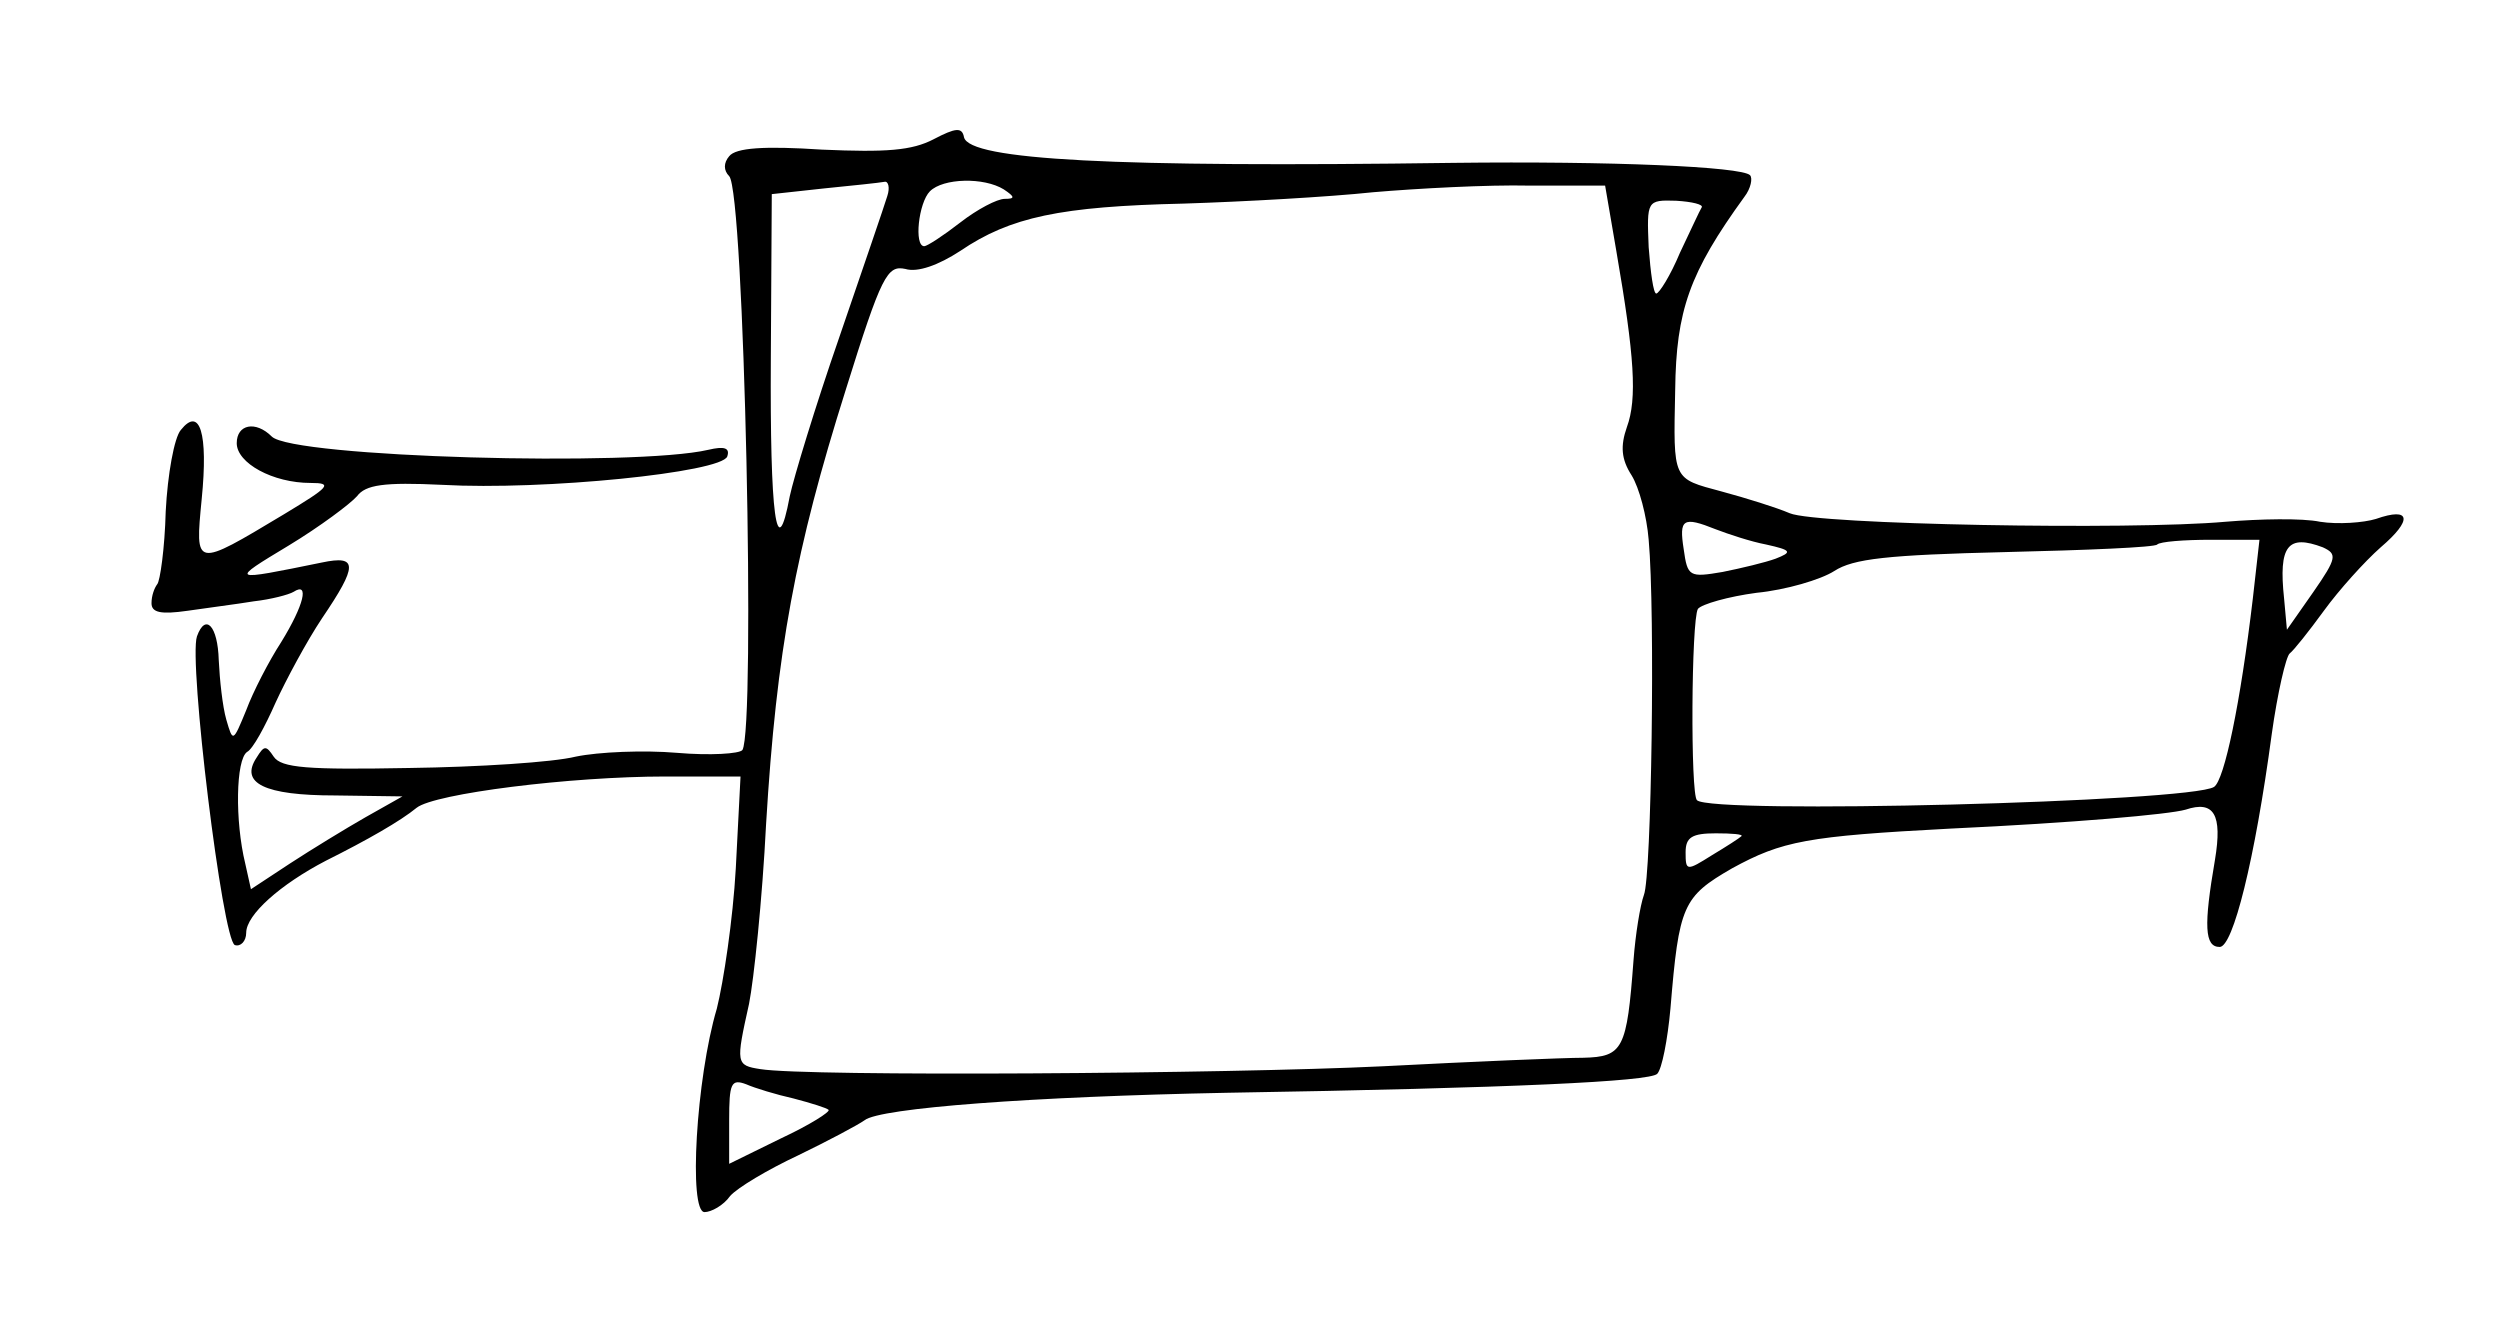 <?xml version="1.0" standalone="no"?>
<!DOCTYPE svg PUBLIC "-//W3C//DTD SVG 20010904//EN"
 "http://www.w3.org/TR/2001/REC-SVG-20010904/DTD/svg10.dtd">
<svg version="1.0" xmlns="http://www.w3.org/2000/svg"
 width="264pt" height="140pt" viewBox="0 0 264 140"
 preserveAspectRatio="xMidYMid meet">
<g transform="translate(0,140) scale(0.1,-0.1)"
fill="#000000" stroke="none">
<path d="M986 1253 c-23 -12 -50 -14 -118 -11 -61 4 -91 2 -98 -7 -6 -7 -6
-15 0 -21 16 -16 28 -583 14 -606 -3 -4 -34 -6 -69 -3 -35 3 -83 1 -107 -4
-24 -6 -103 -11 -176 -12 -107 -2 -135 0 -143 12 -8 12 -10 12 -18 -1 -18 -27
8 -40 83 -40 l71 -1 -39 -22 c-21 -12 -57 -34 -80 -49 l-41 -27 -6 27 c-11 45
-10 110 2 118 6 3 19 27 30 52 11 24 33 65 49 89 38 56 38 67 0 59 -98 -20
-98 -20 -35 18 33 20 65 44 72 52 9 12 28 15 90 12 107 -6 295 13 301 30 3 9
-3 11 -20 7 -77 -18 -439 -8 -461 14 -17 17 -37 13 -37 -7 0 -21 38 -42 78
-42 24 0 20 -4 -28 -33 -95 -57 -94 -57 -87 16 7 70 -2 98 -22 73 -7 -8 -14
-47 -16 -86 -1 -39 -6 -74 -9 -77 -3 -4 -6 -12 -6 -20 0 -10 10 -12 38 -8 20
3 52 7 70 10 18 2 37 7 42 10 17 11 11 -14 -13 -53 -13 -20 -30 -53 -37 -72
-14 -34 -14 -34 -21 -10 -4 14 -7 42 -8 63 -1 36 -14 50 -23 25 -9 -26 27
-321 40 -326 6 -2 12 4 12 13 0 19 36 51 84 76 44 22 79 42 96 56 19 15 162
33 263 33 l79 0 -5 -97 c-3 -54 -13 -120 -20 -148 -22 -74 -30 -215 -13 -215
7 0 20 7 27 17 8 9 40 28 72 43 31 15 63 32 70 37 16 13 178 25 382 29 304 5
447 12 455 20 5 5 11 36 14 69 9 109 13 118 65 148 53 29 79 34 231 42 129 6
231 15 248 20 30 10 39 -5 31 -53 -12 -70 -11 -92 5 -92 14 0 37 91 55 225 6
43 15 82 19 85 4 3 20 23 36 45 16 22 43 52 60 67 34 29 32 43 -5 30 -13 -4
-40 -6 -59 -3 -19 4 -64 3 -100 0 -100 -9 -432 -3 -460 9 -14 6 -46 16 -72 23
-52 14 -51 11 -49 107 1 84 15 124 73 204 7 9 9 20 6 23 -9 9 -147 15 -313 13
-359 -5 -511 3 -517 27 -2 11 -9 10 -32 -2z m-49 -60 c-3 -10 -26 -77 -51
-150 -25 -72 -48 -148 -52 -167 -14 -75 -21 -20 -20 146 l1 173 55 6 c30 3 59
6 64 7 4 1 6 -6 3 -15z m123 7 c12 -8 12 -10 1 -10 -8 0 -29 -11 -47 -25 -18
-14 -35 -25 -38 -25 -11 0 -6 46 6 58 14 14 57 15 78 2z m647 -66 c19 -110 22
-155 11 -185 -7 -20 -6 -34 5 -51 8 -13 16 -43 18 -68 7 -77 3 -355 -5 -375
-4 -11 -9 -42 -11 -69 -7 -94 -11 -102 -53 -103 -20 0 -116 -4 -212 -9 -165
-8 -608 -11 -657 -3 -26 4 -26 6 -12 69 5 25 14 110 18 190 11 183 31 290 84
458 38 122 44 132 63 128 13 -4 35 4 58 19 53 36 106 47 236 50 63 2 153 7
200 12 47 4 121 8 165 7 l80 0 12 -70z m90 47 c-2 -3 -12 -25 -23 -48 -10 -24
-22 -43 -25 -43 -3 0 -6 22 -8 49 -2 49 -2 50 29 49 17 -1 29 -4 27 -7z m15
-340 c13 -5 37 -13 53 -16 27 -6 28 -8 10 -15 -11 -4 -36 -10 -56 -14 -35 -6
-37 -5 -41 24 -5 32 -1 35 34 21z m567 -73 c-13 -110 -30 -192 -41 -199 -25
-16 -532 -29 -546 -14 -7 6 -6 190 1 202 4 5 32 13 62 17 31 3 68 14 82 23 20
13 56 17 181 20 85 2 158 5 160 8 3 3 28 5 57 5 l51 0 -7 -62z m74 54 c15 -7
15 -11 -10 -47 l-28 -40 -3 33 c-6 56 4 68 41 54z m-614 -305 c-2 -2 -16 -11
-31 -20 -27 -17 -28 -17 -28 3 0 16 7 20 32 20 17 0 29 -1 27 -3z m-1001 -277
c19 -5 35 -10 37 -12 2 -2 -20 -16 -50 -30 l-55 -27 0 46 c0 39 2 44 18 38 9
-4 32 -11 50 -15z"/>
</g>
</svg>
